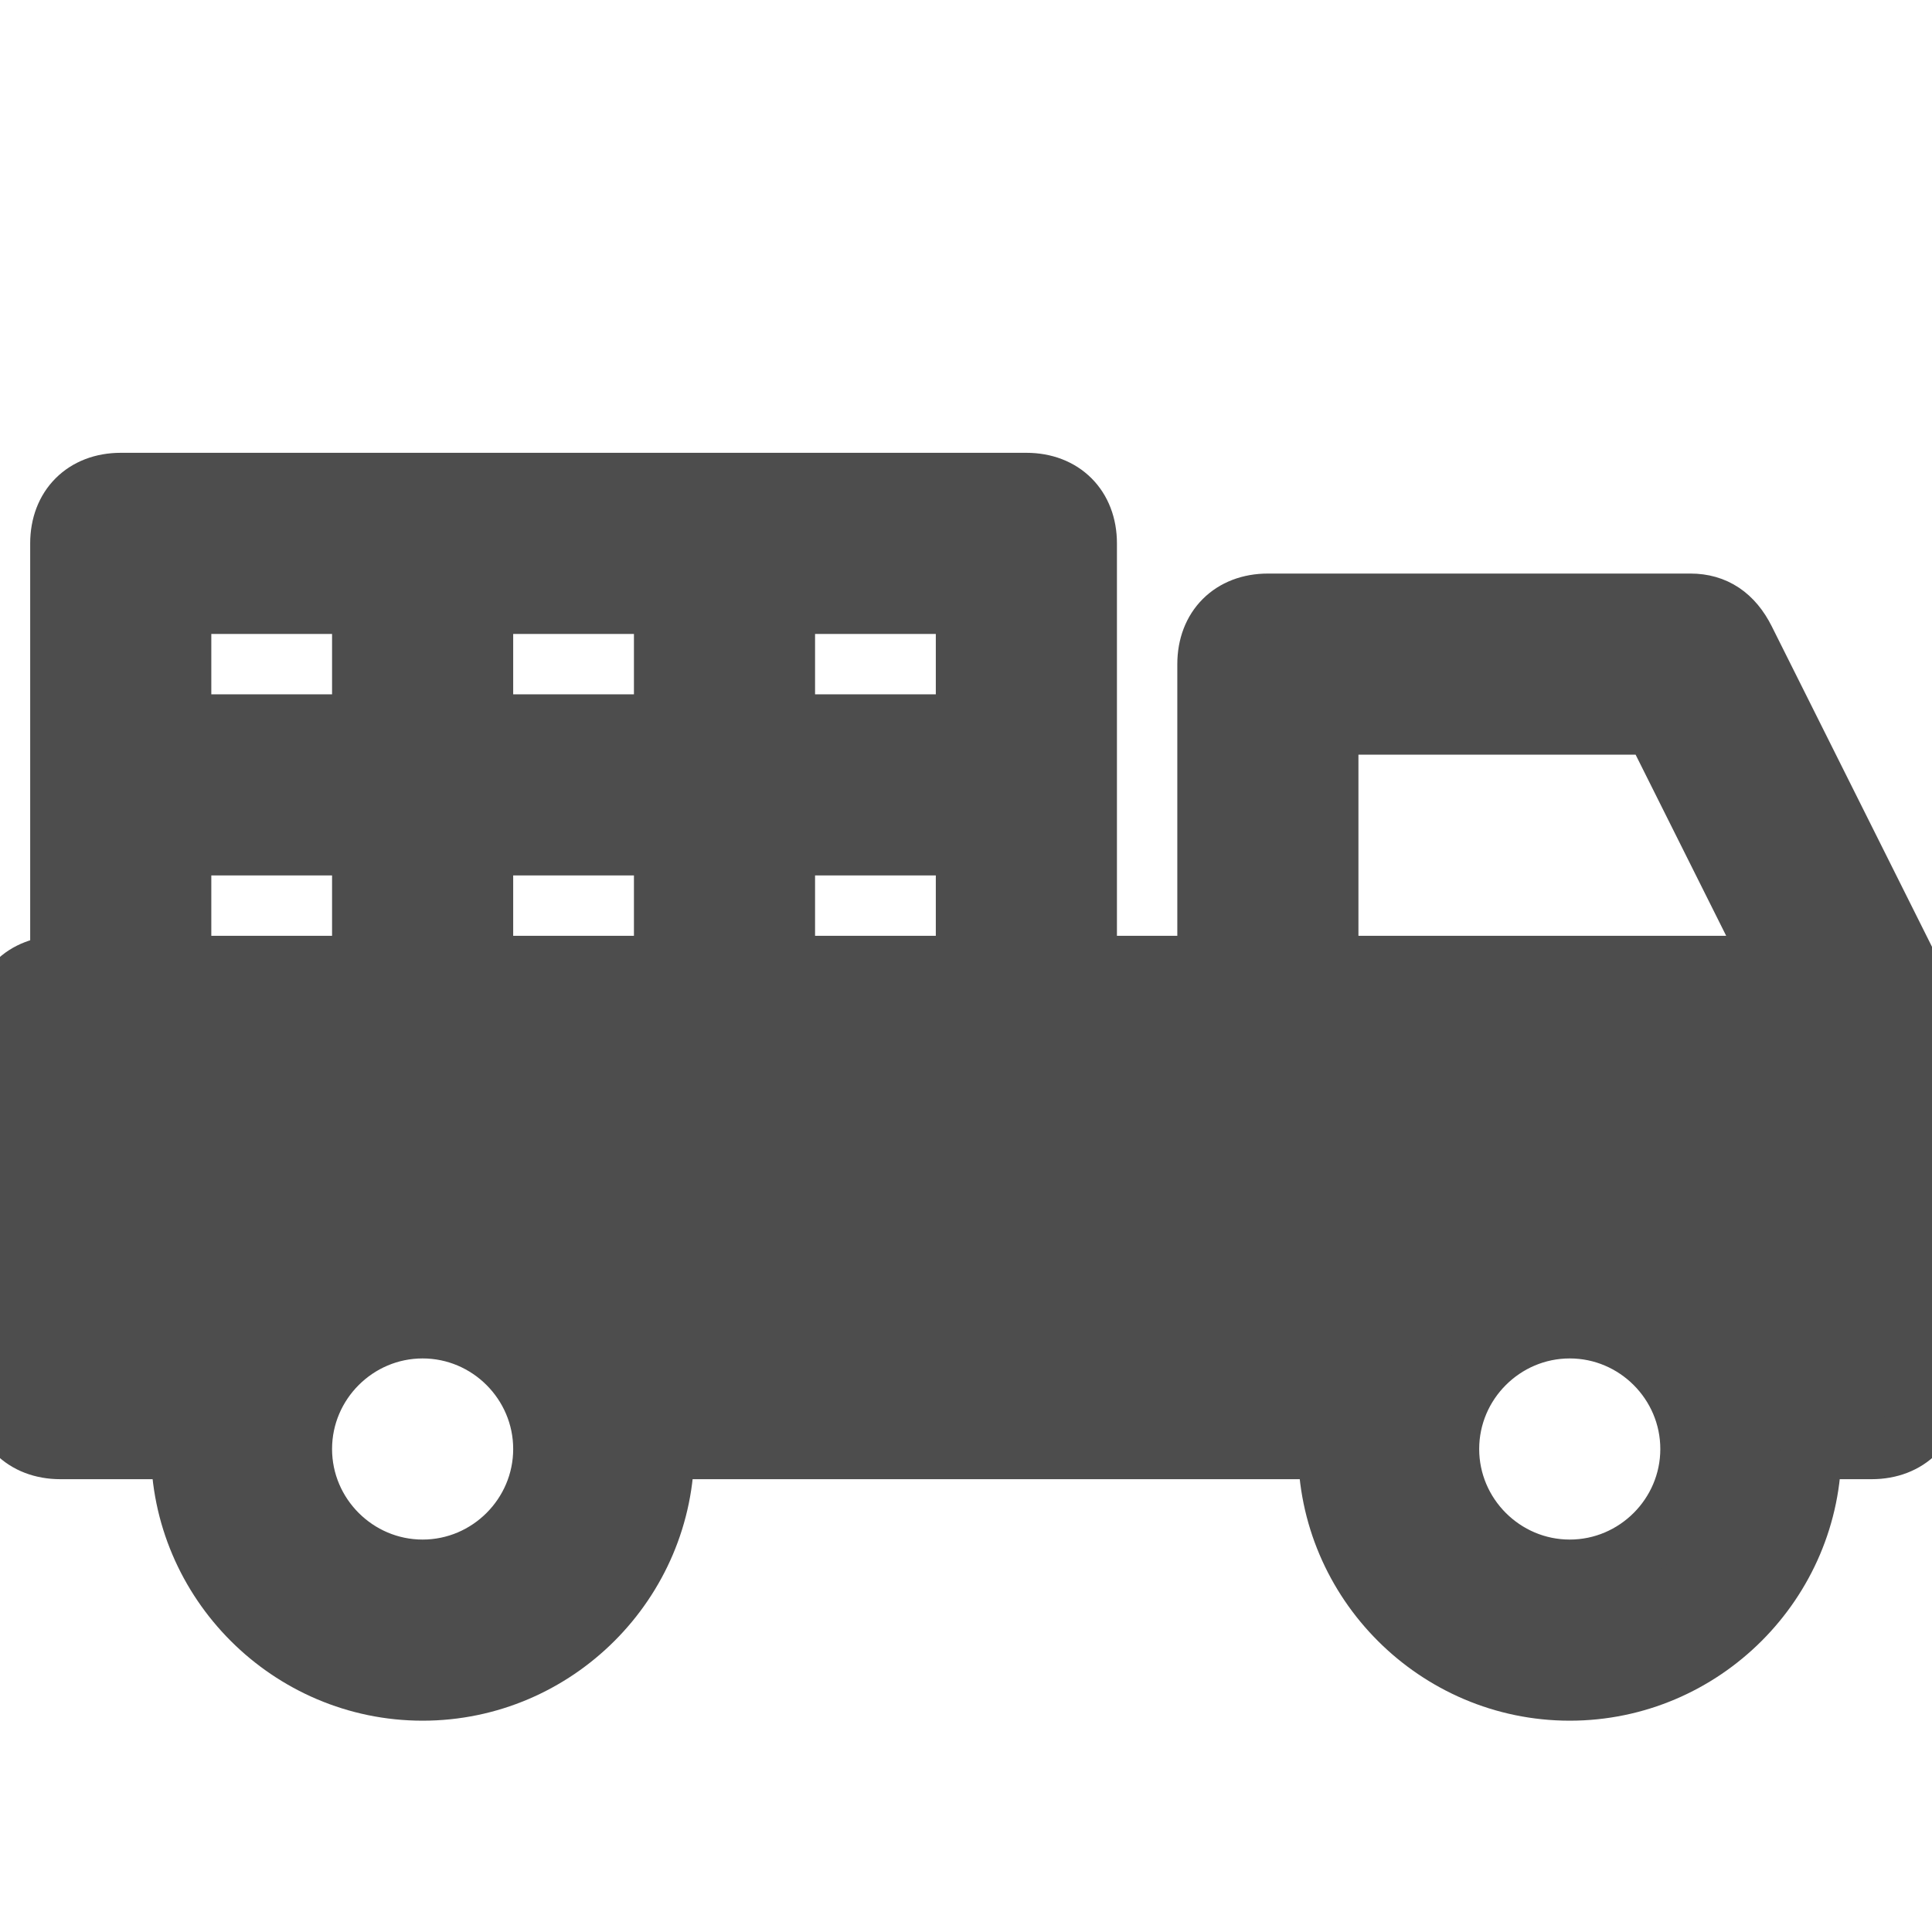 <svg fill="#4d4d4d" height="200px" width="200px" version="1.1" id="Icons" xmlns="http://www.w3.org/2000/svg" xmlns:xlink="http://www.w3.org/1999/xlink" viewBox="0 0 32 32" xml:space="preserve" stroke="#4d4d4d"><g id="SVGRepo_bgCarrier" stroke-width="0"></g><g id="SVGRepo_tracerCarrier" stroke-linecap="round" stroke-linejoin="round"></g><g id="SVGRepo_iconCarrier"> <path d="M32,17c0-0.1,0-0.2-0.1-0.3c0,0,0,0,0-0.1c0,0,0,0,0,0l-3-6C28.7,10.2,28.4,10,28,10h-7c-0.6,0-1,0.4-1,1v5h-2v-3V9 c0-0.6-0.4-1-1-1h-5H7H2C1.4,8,1,8.4,1,9v4v3c-0.6,0-1,0.4-1,1v6c0,0.6,0.4,1,1,1h2c0,2.2,1.8,4,4,4s4-1.8,4-4h10h1c0,2.2,1.8,4,4,4 s4-1.8,4-4h1c0.6,0,1-0.4,1-1L32,17C32,17,32,17,32,17z M22,12h5.4l2,4H22V12z M8,16v-2h3v2H8z M13,14h3v2h-3V14z M16,12h-3v-2h3V12 z M11,12H8v-2h3V12z M3,10h3v2H3V10z M3,14h3v2H3V14z M7,26c-1.1,0-2-0.9-2-2s0.9-2,2-2s2,0.9,2,2S8.1,26,7,26z M26,26 c-1.1,0-2-0.9-2-2s0.9-2,2-2s2,0.9,2,2S27.1,26,26,26z"></path> </g></svg>